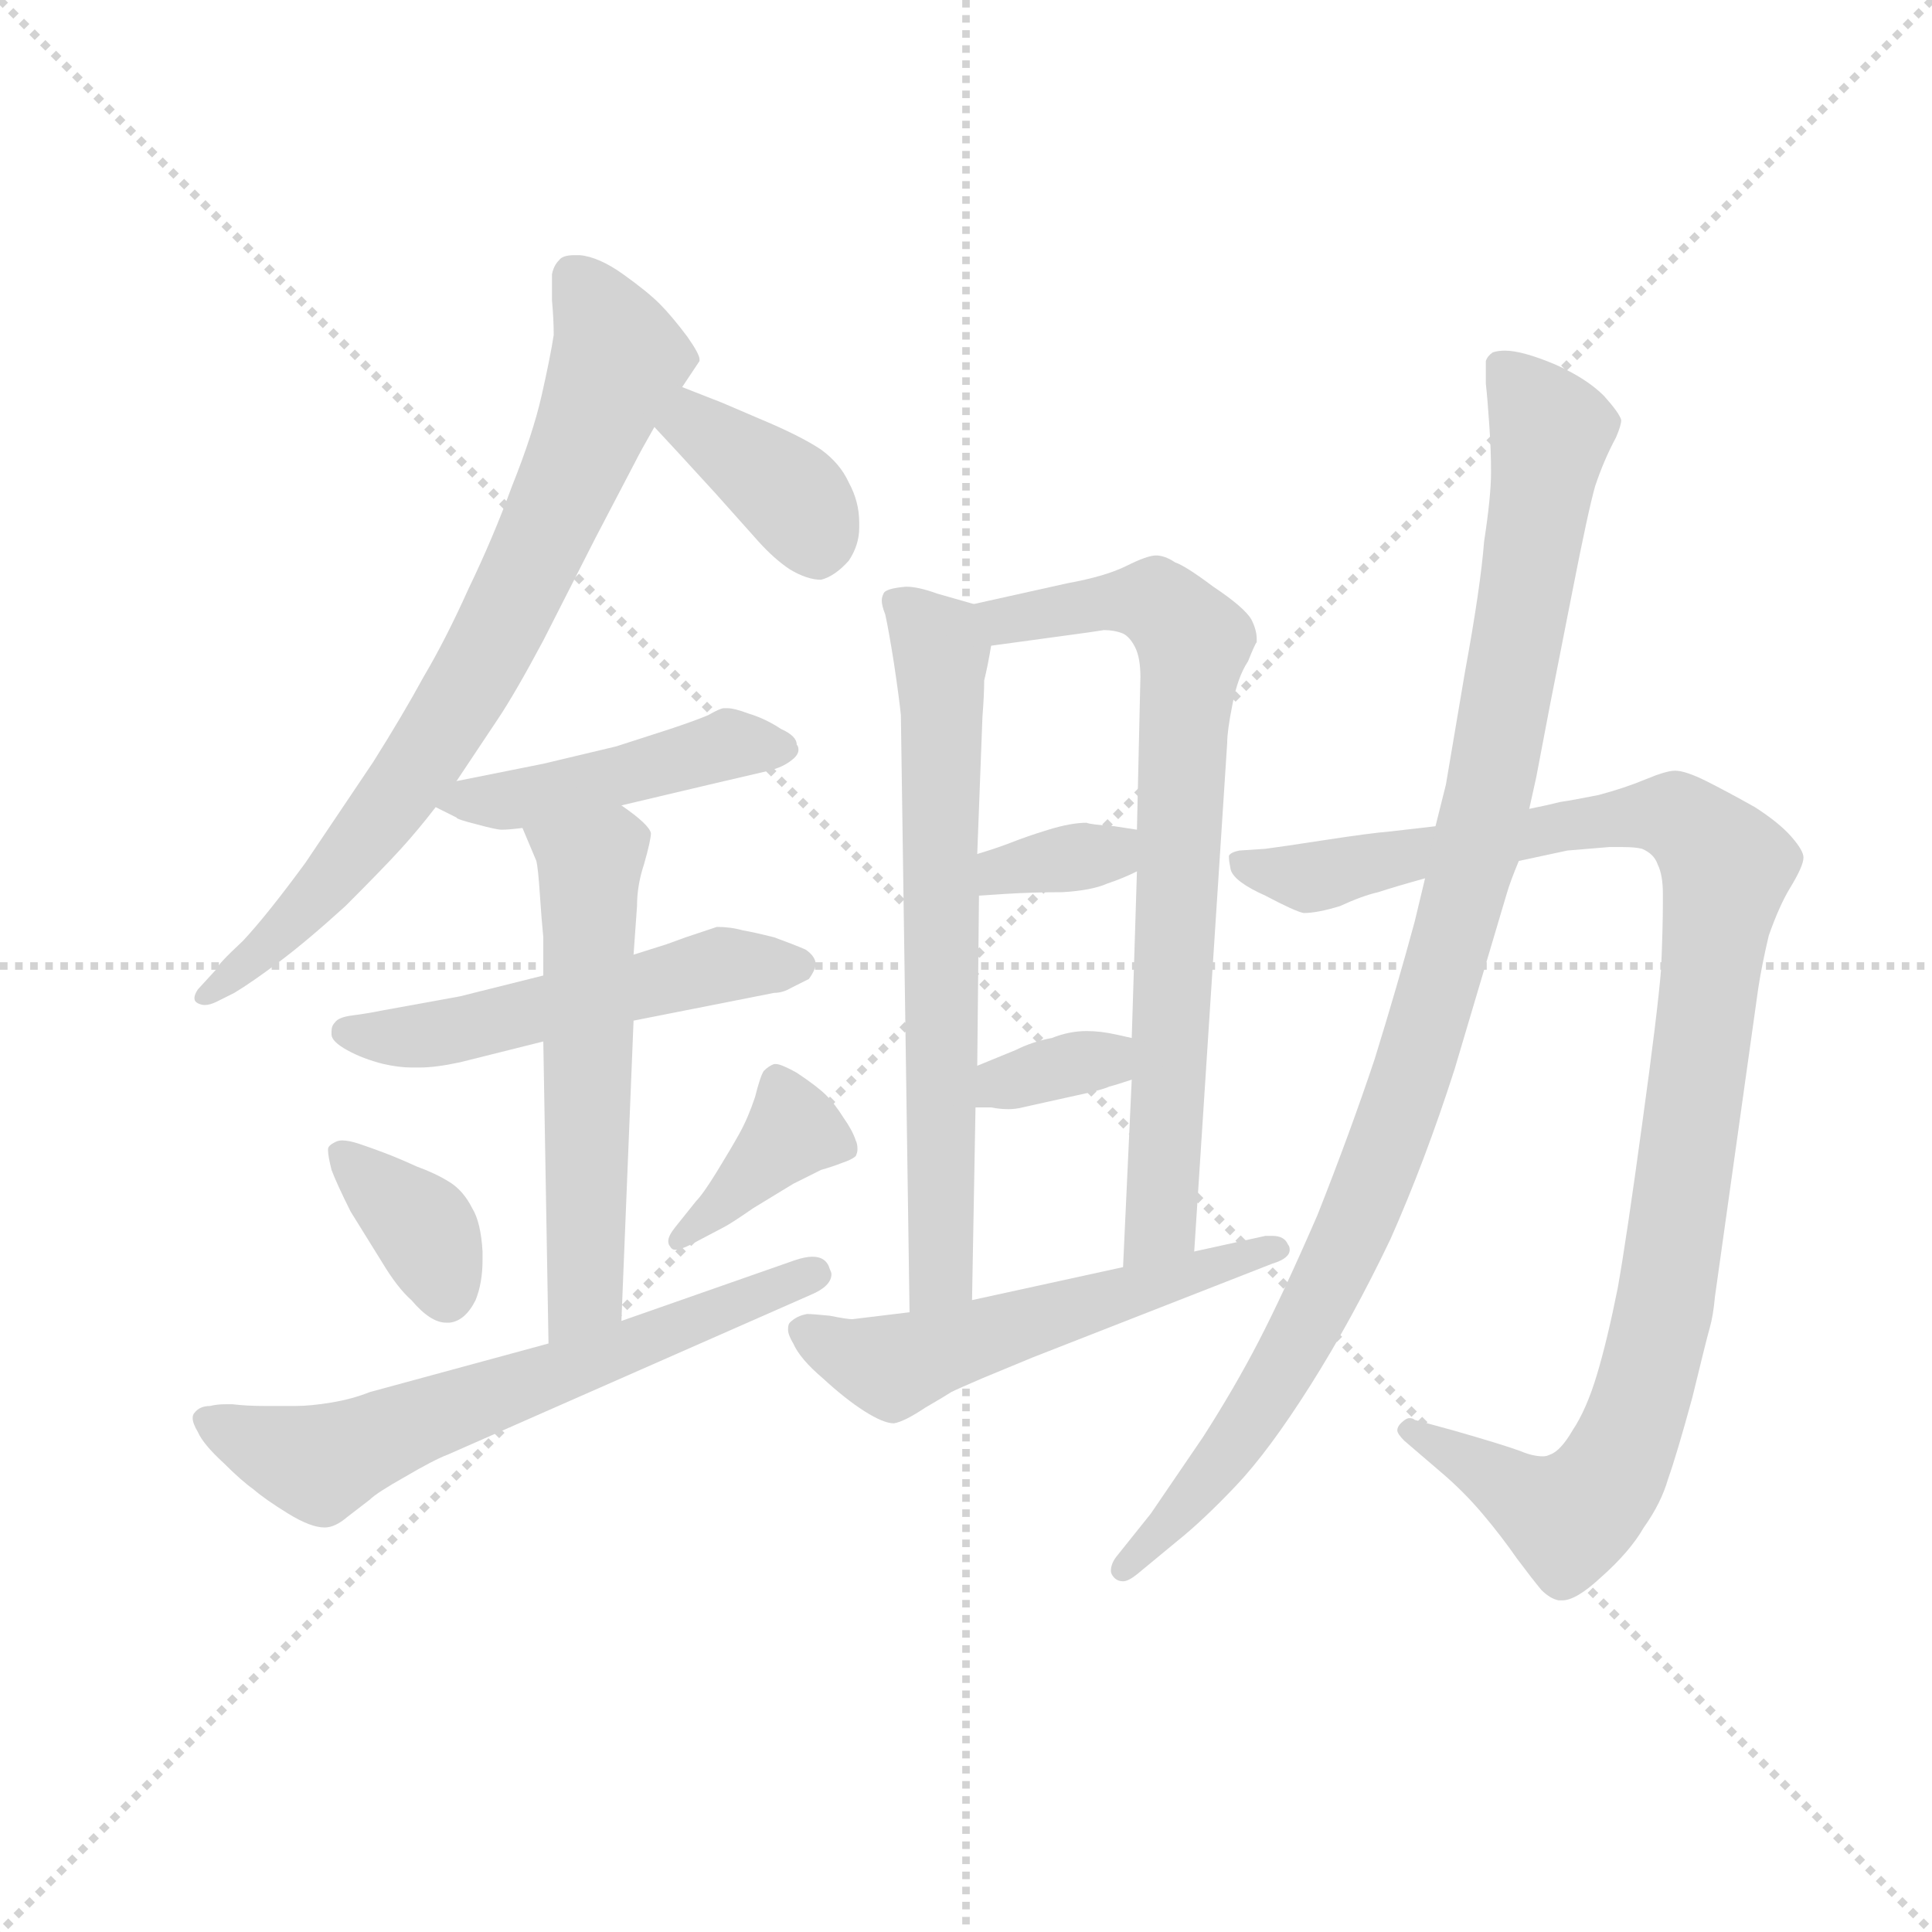 <svg version="1.1" viewBox="0 0 1024 1024" xmlns="http://www.w3.org/2000/svg">
  <g stroke="lightgray" stroke-dasharray="1,1" stroke-width="1" transform="scale(4, 4)">
    <line x1="0" y1="0" x2="256" y2="256"></line>
    <line x1="256" y1="0" x2="0" y2="256"></line>
    <line x1="128" y1="0" x2="128" y2="256"></line>
    <line x1="0" y1="128" x2="256" y2="128"></line>
  </g>
  <g transform="scale(0.92, -0.92) translate(60, -830)">
    <style type="text/css">
      
        @keyframes keyframes0 {
          from {
            stroke: blue;
            stroke-dashoffset: 755;
            stroke-width: 128;
          }
          71% {
            animation-timing-function: step-end;
            stroke: blue;
            stroke-dashoffset: 0;
            stroke-width: 128;
          }
          to {
            stroke: black;
            stroke-width: 1024;
          }
        }
        #make-me-a-hanzi-animation-0 {
          animation: keyframes0 0.864s both;
          animation-delay: 0s;
          animation-timing-function: linear;
        }
      
        @keyframes keyframes1 {
          from {
            stroke: blue;
            stroke-dashoffset: 377;
            stroke-width: 128;
          }
          55% {
            animation-timing-function: step-end;
            stroke: blue;
            stroke-dashoffset: 0;
            stroke-width: 128;
          }
          to {
            stroke: black;
            stroke-width: 1024;
          }
        }
        #make-me-a-hanzi-animation-1 {
          animation: keyframes1 0.557s both;
          animation-delay: 0.864s;
          animation-timing-function: linear;
        }
      
        @keyframes keyframes2 {
          from {
            stroke: blue;
            stroke-dashoffset: 456;
            stroke-width: 128;
          }
          60% {
            animation-timing-function: step-end;
            stroke: blue;
            stroke-dashoffset: 0;
            stroke-width: 128;
          }
          to {
            stroke: black;
            stroke-width: 1024;
          }
        }
        #make-me-a-hanzi-animation-2 {
          animation: keyframes2 0.621s both;
          animation-delay: 1.421s;
          animation-timing-function: linear;
        }
      
        @keyframes keyframes3 {
          from {
            stroke: blue;
            stroke-dashoffset: 520;
            stroke-width: 128;
          }
          63% {
            animation-timing-function: step-end;
            stroke: blue;
            stroke-dashoffset: 0;
            stroke-width: 128;
          }
          to {
            stroke: black;
            stroke-width: 1024;
          }
        }
        #make-me-a-hanzi-animation-3 {
          animation: keyframes3 0.673s both;
          animation-delay: 2.042s;
          animation-timing-function: linear;
        }
      
        @keyframes keyframes4 {
          from {
            stroke: blue;
            stroke-dashoffset: 565;
            stroke-width: 128;
          }
          65% {
            animation-timing-function: step-end;
            stroke: blue;
            stroke-dashoffset: 0;
            stroke-width: 128;
          }
          to {
            stroke: black;
            stroke-width: 1024;
          }
        }
        #make-me-a-hanzi-animation-4 {
          animation: keyframes4 0.71s both;
          animation-delay: 2.715s;
          animation-timing-function: linear;
        }
      
        @keyframes keyframes5 {
          from {
            stroke: blue;
            stroke-dashoffset: 367;
            stroke-width: 128;
          }
          54% {
            animation-timing-function: step-end;
            stroke: blue;
            stroke-dashoffset: 0;
            stroke-width: 128;
          }
          to {
            stroke: black;
            stroke-width: 1024;
          }
        }
        #make-me-a-hanzi-animation-5 {
          animation: keyframes5 0.549s both;
          animation-delay: 3.425s;
          animation-timing-function: linear;
        }
      
        @keyframes keyframes6 {
          from {
            stroke: blue;
            stroke-dashoffset: 381;
            stroke-width: 128;
          }
          55% {
            animation-timing-function: step-end;
            stroke: blue;
            stroke-dashoffset: 0;
            stroke-width: 128;
          }
          to {
            stroke: black;
            stroke-width: 1024;
          }
        }
        #make-me-a-hanzi-animation-6 {
          animation: keyframes6 0.56s both;
          animation-delay: 3.974s;
          animation-timing-function: linear;
        }
      
        @keyframes keyframes7 {
          from {
            stroke: blue;
            stroke-dashoffset: 633;
            stroke-width: 128;
          }
          67% {
            animation-timing-function: step-end;
            stroke: blue;
            stroke-dashoffset: 0;
            stroke-width: 128;
          }
          to {
            stroke: black;
            stroke-width: 1024;
          }
        }
        #make-me-a-hanzi-animation-7 {
          animation: keyframes7 0.765s both;
          animation-delay: 4.534s;
          animation-timing-function: linear;
        }
      
        @keyframes keyframes8 {
          from {
            stroke: blue;
            stroke-dashoffset: 671;
            stroke-width: 128;
          }
          69% {
            animation-timing-function: step-end;
            stroke: blue;
            stroke-dashoffset: 0;
            stroke-width: 128;
          }
          to {
            stroke: black;
            stroke-width: 1024;
          }
        }
        #make-me-a-hanzi-animation-8 {
          animation: keyframes8 0.796s both;
          animation-delay: 5.299s;
          animation-timing-function: linear;
        }
      
        @keyframes keyframes9 {
          from {
            stroke: blue;
            stroke-dashoffset: 745;
            stroke-width: 128;
          }
          71% {
            animation-timing-function: step-end;
            stroke: blue;
            stroke-dashoffset: 0;
            stroke-width: 128;
          }
          to {
            stroke: black;
            stroke-width: 1024;
          }
        }
        #make-me-a-hanzi-animation-9 {
          animation: keyframes9 0.856s both;
          animation-delay: 6.095s;
          animation-timing-function: linear;
        }
      
        @keyframes keyframes10 {
          from {
            stroke: blue;
            stroke-dashoffset: 339;
            stroke-width: 128;
          }
          52% {
            animation-timing-function: step-end;
            stroke: blue;
            stroke-dashoffset: 0;
            stroke-width: 128;
          }
          to {
            stroke: black;
            stroke-width: 1024;
          }
        }
        #make-me-a-hanzi-animation-10 {
          animation: keyframes10 0.526s both;
          animation-delay: 6.951s;
          animation-timing-function: linear;
        }
      
        @keyframes keyframes11 {
          from {
            stroke: blue;
            stroke-dashoffset: 341;
            stroke-width: 128;
          }
          53% {
            animation-timing-function: step-end;
            stroke: blue;
            stroke-dashoffset: 0;
            stroke-width: 128;
          }
          to {
            stroke: black;
            stroke-width: 1024;
          }
        }
        #make-me-a-hanzi-animation-11 {
          animation: keyframes11 0.528s both;
          animation-delay: 7.477s;
          animation-timing-function: linear;
        }
      
        @keyframes keyframes12 {
          from {
            stroke: blue;
            stroke-dashoffset: 542;
            stroke-width: 128;
          }
          64% {
            animation-timing-function: step-end;
            stroke: blue;
            stroke-dashoffset: 0;
            stroke-width: 128;
          }
          to {
            stroke: black;
            stroke-width: 1024;
          }
        }
        #make-me-a-hanzi-animation-12 {
          animation: keyframes12 0.691s both;
          animation-delay: 8.005s;
          animation-timing-function: linear;
        }
      
        @keyframes keyframes13 {
          from {
            stroke: blue;
            stroke-dashoffset: 1053;
            stroke-width: 128;
          }
          77% {
            animation-timing-function: step-end;
            stroke: blue;
            stroke-dashoffset: 0;
            stroke-width: 128;
          }
          to {
            stroke: black;
            stroke-width: 1024;
          }
        }
        #make-me-a-hanzi-animation-13 {
          animation: keyframes13 1.107s both;
          animation-delay: 8.696s;
          animation-timing-function: linear;
        }
      
        @keyframes keyframes14 {
          from {
            stroke: blue;
            stroke-dashoffset: 1015;
            stroke-width: 128;
          }
          77% {
            animation-timing-function: step-end;
            stroke: blue;
            stroke-dashoffset: 0;
            stroke-width: 128;
          }
          to {
            stroke: black;
            stroke-width: 1024;
          }
        }
        #make-me-a-hanzi-animation-14 {
          animation: keyframes14 1.076s both;
          animation-delay: 9.803s;
          animation-timing-function: linear;
        }
      
    </style>
    
      <path d="M 203 380 L 227 416 Q 237 431 253 461 L 283 520 L 306 564 Q 309 570 317 584 L 333 607 L 343 622 L 343 623 Q 343 626 336 636 Q 327 648 320 655 Q 313 662 299 672 Q 285 682 274 683 L 271 683 Q 264 683 262 680 Q 259 677 258 672 L 258 657 Q 259 646 259 637 Q 257 624 252 602 Q 247 580 235 550 Q 224 520 210 491 Q 197 462 184 440 Q 172 418 155 391 L 116 333 Q 94 303 80 288 Q 65 274 65 272 L 54 260 Q 52 257 52 255 Q 52 253 54 252 Q 56 251 58 251 Q 61 251 65 253 L 75 258 Q 85 264 101 276 Q 117 288 139 308 Q 161 330 171 341 Q 181 352 191 365 L 203 380 Z" fill="lightgray"></path>
    
      <path d="M 317 584 L 330 570 L 352 546 L 377 518 Q 386 508 395 502 Q 405 496 413 496 Q 421 498 429 507 Q 435 516 435 526 L 435 529 Q 435 541 429 552 Q 424 563 413 571 Q 401 579 377 589 L 356 598 L 333 607 C 305 618 297 606 317 584 Z" fill="lightgray"></path>
    
      <path d="M 191 365 L 203 359 Q 203 358 215 355 Q 226 352 229 352 Q 233 352 241 353 L 298 366 L 353 379 L 383 386 Q 391 388 396 392 Q 400 395 400 398 Q 400 400 399 401 Q 399 406 390 410 Q 381 416 371 419 Q 363 422 359 422 L 357 422 Q 355 422 348 418 Q 341 415 326 410 L 295 400 L 253 390 L 203 380 C 174 374 173 374 191 365 Z" fill="lightgray"></path>
    
      <path d="M 253 268 L 229 262 L 205 256 L 161 248 Q 151 246 143 245 Q 135 244 133 241 Q 131 239 131 236 L 131 234 Q 131 230 140 225 Q 149 220 161 217 Q 170 215 177 215 L 182 215 Q 191 215 205 218 L 253 230 L 305 242 L 386 258 Q 391 258 396 261 L 406 266 Q 409 270 410 274 Q 410 279 404 283 Q 397 286 386 290 Q 374 293 368 294 Q 361 296 353 296 L 335 290 L 324 286 L 305 280 L 253 268 Z" fill="lightgray"></path>
    
      <path d="M 241 353 L 249 334 Q 250 330 251 315 Q 252 300 253 290 L 253 268 L 253 230 L 256 56 C 257 26 297 39 298 69 L 305 242 L 305 280 L 307 308 Q 307 320 311 332 Q 315 346 315 350 Q 314 355 298 366 C 274 384 229 381 241 353 Z" fill="lightgray"></path>
    
      <path d="M 129 168 L 129 167 Q 129 164 131 156 Q 134 148 142 132 L 160 103 Q 169 88 177 81 Q 188 68 197 68 L 199 68 Q 208 69 214 81 Q 218 91 218 104 L 218 109 Q 217 126 212 134 Q 207 144 199 149 Q 191 154 180 158 Q 169 163 161 166 Q 153 169 147 171 Q 141 173 137 173 Q 135 173 133 172 Q 129 170 129 168 Z" fill="lightgray"></path>
    
      <path d="M 357 123 Q 361 125 374 134 L 397 148 L 413 156 Q 420 158 425 160 Q 431 162 433 164 Q 434 166 434 168 Q 434 171 433 173 Q 431 179 426 186 Q 421 194 416 199 Q 411 204 399 212 Q 390 217 387 217 L 386 217 Q 383 216 380 213 Q 378 210 375 198 Q 371 186 366 177 Q 361 168 353 155 Q 345 142 341 138 L 329 123 Q 325 118 325 115 Q 325 113 326 112 Q 327 110 329 110 Q 332 110 338 113 L 357 123 Z" fill="lightgray"></path>
    
      <path d="M 256 56 L 153 28 Q 143 24 131 22 Q 119 20 110 20 L 93 20 Q 82 20 74 21 L 70 21 Q 65 21 61 20 Q 55 20 52 16 Q 51 15 51 13 Q 51 10 54 5 Q 57 -2 69 -13 Q 79 -23 86 -28 Q 93 -34 106 -42 Q 119 -50 127 -50 Q 133 -50 140 -44 L 153 -34 Q 157 -30 173 -21 Q 190 -11 198 -8 L 407 84 Q 419 89 419 96 Q 419 97 418 99 Q 416 106 408 106 Q 404 106 398 104 L 298 69 L 256 56 Z" fill="lightgray"></path>
    
      <path d="M 501 482 L 480 488 Q 469 492 462 492 Q 450 491 449 488 Q 448 486 448 484 Q 448 481 450 476 Q 452 467 455 448 Q 458 428 459 418 L 464 74 C 464 44 499 51 500 81 L 502 192 L 503 216 L 504 314 L 503 338 L 506 417 Q 507 430 507 438 Q 509 446 511 458 C 515 478 515 478 501 482 Z" fill="lightgray"></path>
    
      <path d="M 628 109 L 647 402 Q 647 409 650 424 Q 653 440 659 449 Q 663 459 664 460 L 664 462 Q 664 467 661 473 Q 657 480 639 492 Q 623 504 617 506 Q 611 510 606 510 Q 601 510 589 504 Q 577 498 555 494 L 501 482 C 472 475 481 454 511 458 L 555 464 Q 570 466 576 467 Q 582 467 587 465 Q 591 463 594 457 Q 597 451 597 440 L 595 352 L 595 328 L 592 232 L 592 208 L 587 100 C 586 70 626 79 628 109 Z" fill="lightgray"></path>
    
      <path d="M 504 314 L 519 315 Q 535 316 552 316 Q 569 317 578 321 Q 587 324 595 328 C 622 341 625 347 595 352 L 582 354 Q 568 355 566 356 Q 557 356 544 352 Q 531 348 521 344 Q 513 341 503 338 C 474 329 474 312 504 314 Z" fill="lightgray"></path>
    
      <path d="M 502 192 L 511 192 Q 516 191 521 191 Q 525 191 529 192 L 556 198 Q 575 202 579 204 Q 583 205 592 208 C 620 217 621 225 592 232 L 583 234 Q 574 236 566 236 Q 556 236 546 232 Q 535 230 525 225 L 503 216 C 475 205 472 192 502 192 Z" fill="lightgray"></path>
    
      <path d="M 464 74 L 431 70 Q 428 70 418 72 Q 408 73 405 73 Q 399 72 395 68 Q 394 67 394 64 Q 394 61 397 56 Q 401 47 414 36 Q 427 24 438 17 Q 449 10 455 10 Q 461 11 473 19 Q 485 26 488 28 Q 492 30 506 36 L 535 48 L 673 102 Q 683 105 683 110 Q 683 112 682 113 Q 680 118 673 118 L 669 118 L 628 109 L 587 100 L 500 81 L 464 74 Z" fill="lightgray"></path>
    
      <path d="M 815 334 L 843 340 L 867 342 L 875 342 Q 882 342 886 341 Q 893 338 895 332 Q 898 326 898 315 L 898 310 Q 898 296 897 272 Q 895 247 886 182 Q 877 116 872 88 Q 866 58 860 38 Q 854 18 846 6 Q 839 -6 833 -8 Q 831 -9 829 -9 Q 823 -9 816 -6 Q 805 -2 777 6 L 755 12 Q 754 13 752 13 Q 750 13 747 10 Q 745 8 745 6 Q 745 4 749 0 L 770 -18 Q 783 -29 794 -42 Q 805 -55 814 -68 Q 823 -80 828 -86 Q 833 -91 838 -92 L 840 -92 Q 848 -92 862 -79 Q 879 -64 887 -50 Q 897 -36 901 -22 Q 906 -8 915 25 Q 923 58 925 65 Q 927 72 928 83 L 953 261 Q 955 274 959 291 Q 965 308 971 318 Q 979 331 979 336 Q 979 340 972 348 Q 965 356 951 365 Q 935 374 923 380 Q 911 386 905 386 Q 900 386 888 381 Q 876 376 861 372 Q 846 369 839 368 Q 831 366 821 364 L 767 354 L 741 351 Q 729 350 703 346 Q 677 342 669 341 L 654 340 Q 649 339 648 337 L 648 336 Q 648 334 649 329 Q 651 322 669 314 Q 686 305 691 304 Q 699 304 712 308 Q 725 314 734 316 Q 743 319 761 324 L 815 334 Z" fill="lightgray"></path>
    
      <path d="M 821 364 L 825 382 L 833 424 L 846 490 Q 855 536 859 550 Q 864 565 871 578 Q 874 585 874 588 Q 873 592 864 602 Q 854 612 836 620 Q 817 628 807 628 Q 803 628 800 627 Q 797 625 796 622 L 796 609 Q 797 600 798 585 Q 799 571 799 558 Q 799 544 795 518 Q 793 492 784 443 L 773 378 L 767 354 L 761 324 L 755 299 Q 745 262 732 220 Q 718 178 699 130 Q 679 84 665 57 Q 651 30 633 2 L 603 -42 L 583 -67 Q 580 -71 580 -75 Q 580 -77 582 -79 Q 584 -81 587 -81 Q 590 -81 595 -77 L 618 -58 Q 633 -46 652 -26 Q 671 -6 695 32 Q 719 70 741 116 Q 761 161 778 214 L 808 315 Q 810 322 815 334 L 821 364 Z" fill="lightgray"></path>
    
    
      <clipPath id="make-me-a-hanzi-clip-0">
        <path d="M 203 380 L 227 416 Q 237 431 253 461 L 283 520 L 306 564 Q 309 570 317 584 L 333 607 L 343 622 L 343 623 Q 343 626 336 636 Q 327 648 320 655 Q 313 662 299 672 Q 285 682 274 683 L 271 683 Q 264 683 262 680 Q 259 677 258 672 L 258 657 Q 259 646 259 637 Q 257 624 252 602 Q 247 580 235 550 Q 224 520 210 491 Q 197 462 184 440 Q 172 418 155 391 L 116 333 Q 94 303 80 288 Q 65 274 65 272 L 54 260 Q 52 257 52 255 Q 52 253 54 252 Q 56 251 58 251 Q 61 251 65 253 L 75 258 Q 85 264 101 276 Q 117 288 139 308 Q 161 330 171 341 Q 181 352 191 365 L 203 380 Z"></path>
      </clipPath>
      <path clip-path="url(#make-me-a-hanzi-clip-0)" d="M 270 671 L 296 623 L 227 466 L 187 398 L 134 326 L 88 278 L 57 256" fill="none" id="make-me-a-hanzi-animation-0" stroke-dasharray="627 1254" stroke-linecap="round"></path>
    
      <clipPath id="make-me-a-hanzi-clip-1">
        <path d="M 317 584 L 330 570 L 352 546 L 377 518 Q 386 508 395 502 Q 405 496 413 496 Q 421 498 429 507 Q 435 516 435 526 L 435 529 Q 435 541 429 552 Q 424 563 413 571 Q 401 579 377 589 L 356 598 L 333 607 C 305 618 297 606 317 584 Z"></path>
      </clipPath>
      <path clip-path="url(#make-me-a-hanzi-clip-1)" d="M 326 586 L 344 583 L 393 547 L 406 531 L 411 510" fill="none" id="make-me-a-hanzi-animation-1" stroke-dasharray="249 498" stroke-linecap="round"></path>
    
      <clipPath id="make-me-a-hanzi-clip-2">
        <path d="M 191 365 L 203 359 Q 203 358 215 355 Q 226 352 229 352 Q 233 352 241 353 L 298 366 L 353 379 L 383 386 Q 391 388 396 392 Q 400 395 400 398 Q 400 400 399 401 Q 399 406 390 410 Q 381 416 371 419 Q 363 422 359 422 L 357 422 Q 355 422 348 418 Q 341 415 326 410 L 295 400 L 253 390 L 203 380 C 174 374 173 374 191 365 Z"></path>
      </clipPath>
      <path clip-path="url(#make-me-a-hanzi-clip-2)" d="M 199 365 L 259 373 L 360 402 L 394 398" fill="none" id="make-me-a-hanzi-animation-2" stroke-dasharray="328 656" stroke-linecap="round"></path>
    
      <clipPath id="make-me-a-hanzi-clip-3">
        <path d="M 253 268 L 229 262 L 205 256 L 161 248 Q 151 246 143 245 Q 135 244 133 241 Q 131 239 131 236 L 131 234 Q 131 230 140 225 Q 149 220 161 217 Q 170 215 177 215 L 182 215 Q 191 215 205 218 L 253 230 L 305 242 L 386 258 Q 391 258 396 261 L 406 266 Q 409 270 410 274 Q 410 279 404 283 Q 397 286 386 290 Q 374 293 368 294 Q 361 296 353 296 L 335 290 L 324 286 L 305 280 L 253 268 Z"></path>
      </clipPath>
      <path clip-path="url(#make-me-a-hanzi-clip-3)" d="M 141 235 L 195 235 L 355 274 L 400 274" fill="none" id="make-me-a-hanzi-animation-3" stroke-dasharray="392 784" stroke-linecap="round"></path>
    
      <clipPath id="make-me-a-hanzi-clip-4">
        <path d="M 241 353 L 249 334 Q 250 330 251 315 Q 252 300 253 290 L 253 268 L 253 230 L 256 56 C 257 26 297 39 298 69 L 305 242 L 305 280 L 307 308 Q 307 320 311 332 Q 315 346 315 350 Q 314 355 298 366 C 274 384 229 381 241 353 Z"></path>
      </clipPath>
      <path clip-path="url(#make-me-a-hanzi-clip-4)" d="M 249 351 L 280 331 L 278 93 L 261 64" fill="none" id="make-me-a-hanzi-animation-4" stroke-dasharray="437 874" stroke-linecap="round"></path>
    
      <clipPath id="make-me-a-hanzi-clip-5">
        <path d="M 129 168 L 129 167 Q 129 164 131 156 Q 134 148 142 132 L 160 103 Q 169 88 177 81 Q 188 68 197 68 L 199 68 Q 208 69 214 81 Q 218 91 218 104 L 218 109 Q 217 126 212 134 Q 207 144 199 149 Q 191 154 180 158 Q 169 163 161 166 Q 153 169 147 171 Q 141 173 137 173 Q 135 173 133 172 Q 129 170 129 168 Z"></path>
      </clipPath>
      <path clip-path="url(#make-me-a-hanzi-clip-5)" d="M 134 168 L 184 122 L 198 81" fill="none" id="make-me-a-hanzi-animation-5" stroke-dasharray="239 478" stroke-linecap="round"></path>
    
      <clipPath id="make-me-a-hanzi-clip-6">
        <path d="M 357 123 Q 361 125 374 134 L 397 148 L 413 156 Q 420 158 425 160 Q 431 162 433 164 Q 434 166 434 168 Q 434 171 433 173 Q 431 179 426 186 Q 421 194 416 199 Q 411 204 399 212 Q 390 217 387 217 L 386 217 Q 383 216 380 213 Q 378 210 375 198 Q 371 186 366 177 Q 361 168 353 155 Q 345 142 341 138 L 329 123 Q 325 118 325 115 Q 325 113 326 112 Q 327 110 329 110 Q 332 110 338 113 L 357 123 Z"></path>
      </clipPath>
      <path clip-path="url(#make-me-a-hanzi-clip-6)" d="M 387 210 L 397 178 L 330 115" fill="none" id="make-me-a-hanzi-animation-6" stroke-dasharray="253 506" stroke-linecap="round"></path>
    
      <clipPath id="make-me-a-hanzi-clip-7">
        <path d="M 256 56 L 153 28 Q 143 24 131 22 Q 119 20 110 20 L 93 20 Q 82 20 74 21 L 70 21 Q 65 21 61 20 Q 55 20 52 16 Q 51 15 51 13 Q 51 10 54 5 Q 57 -2 69 -13 Q 79 -23 86 -28 Q 93 -34 106 -42 Q 119 -50 127 -50 Q 133 -50 140 -44 L 153 -34 Q 157 -30 173 -21 Q 190 -11 198 -8 L 407 84 Q 419 89 419 96 Q 419 97 418 99 Q 416 106 408 106 Q 404 106 398 104 L 298 69 L 256 56 Z"></path>
      </clipPath>
      <path clip-path="url(#make-me-a-hanzi-clip-7)" d="M 59 12 L 124 -13 L 412 95" fill="none" id="make-me-a-hanzi-animation-7" stroke-dasharray="505 1010" stroke-linecap="round"></path>
    
      <clipPath id="make-me-a-hanzi-clip-8">
        <path d="M 501 482 L 480 488 Q 469 492 462 492 Q 450 491 449 488 Q 448 486 448 484 Q 448 481 450 476 Q 452 467 455 448 Q 458 428 459 418 L 464 74 C 464 44 499 51 500 81 L 502 192 L 503 216 L 504 314 L 503 338 L 506 417 Q 507 430 507 438 Q 509 446 511 458 C 515 478 515 478 501 482 Z"></path>
      </clipPath>
      <path clip-path="url(#make-me-a-hanzi-clip-8)" d="M 457 484 L 482 455 L 483 424 L 483 105 L 469 82" fill="none" id="make-me-a-hanzi-animation-8" stroke-dasharray="543 1086" stroke-linecap="round"></path>
    
      <clipPath id="make-me-a-hanzi-clip-9">
        <path d="M 628 109 L 647 402 Q 647 409 650 424 Q 653 440 659 449 Q 663 459 664 460 L 664 462 Q 664 467 661 473 Q 657 480 639 492 Q 623 504 617 506 Q 611 510 606 510 Q 601 510 589 504 Q 577 498 555 494 L 501 482 C 472 475 481 454 511 458 L 555 464 Q 570 466 576 467 Q 582 467 587 465 Q 591 463 594 457 Q 597 451 597 440 L 595 352 L 595 328 L 592 232 L 592 208 L 587 100 C 586 70 626 79 628 109 Z"></path>
      </clipPath>
      <path clip-path="url(#make-me-a-hanzi-clip-9)" d="M 509 478 L 520 472 L 579 484 L 605 483 L 628 458 L 620 388 L 610 133 L 593 107" fill="none" id="make-me-a-hanzi-animation-9" stroke-dasharray="617 1234" stroke-linecap="round"></path>
    
      <clipPath id="make-me-a-hanzi-clip-10">
        <path d="M 504 314 L 519 315 Q 535 316 552 316 Q 569 317 578 321 Q 587 324 595 328 C 622 341 625 347 595 352 L 582 354 Q 568 355 566 356 Q 557 356 544 352 Q 531 348 521 344 Q 513 341 503 338 C 474 329 474 312 504 314 Z"></path>
      </clipPath>
      <path clip-path="url(#make-me-a-hanzi-clip-10)" d="M 511 320 L 517 328 L 575 338 L 587 346" fill="none" id="make-me-a-hanzi-animation-10" stroke-dasharray="211 422" stroke-linecap="round"></path>
    
      <clipPath id="make-me-a-hanzi-clip-11">
        <path d="M 502 192 L 511 192 Q 516 191 521 191 Q 525 191 529 192 L 556 198 Q 575 202 579 204 Q 583 205 592 208 C 620 217 621 225 592 232 L 583 234 Q 574 236 566 236 Q 556 236 546 232 Q 535 230 525 225 L 503 216 C 475 205 472 192 502 192 Z"></path>
      </clipPath>
      <path clip-path="url(#make-me-a-hanzi-clip-11)" d="M 507 198 L 517 206 L 586 226" fill="none" id="make-me-a-hanzi-animation-11" stroke-dasharray="213 426" stroke-linecap="round"></path>
    
      <clipPath id="make-me-a-hanzi-clip-12">
        <path d="M 464 74 L 431 70 Q 428 70 418 72 Q 408 73 405 73 Q 399 72 395 68 Q 394 67 394 64 Q 394 61 397 56 Q 401 47 414 36 Q 427 24 438 17 Q 449 10 455 10 Q 461 11 473 19 Q 485 26 488 28 Q 492 30 506 36 L 535 48 L 673 102 Q 683 105 683 110 Q 683 112 682 113 Q 680 118 673 118 L 669 118 L 628 109 L 587 100 L 500 81 L 464 74 Z"></path>
      </clipPath>
      <path clip-path="url(#make-me-a-hanzi-clip-12)" d="M 403 64 L 454 43 L 675 109" fill="none" id="make-me-a-hanzi-animation-12" stroke-dasharray="414 828" stroke-linecap="round"></path>
    
      <clipPath id="make-me-a-hanzi-clip-13">
        <path d="M 815 334 L 843 340 L 867 342 L 875 342 Q 882 342 886 341 Q 893 338 895 332 Q 898 326 898 315 L 898 310 Q 898 296 897 272 Q 895 247 886 182 Q 877 116 872 88 Q 866 58 860 38 Q 854 18 846 6 Q 839 -6 833 -8 Q 831 -9 829 -9 Q 823 -9 816 -6 Q 805 -2 777 6 L 755 12 Q 754 13 752 13 Q 750 13 747 10 Q 745 8 745 6 Q 745 4 749 0 L 770 -18 Q 783 -29 794 -42 Q 805 -55 814 -68 Q 823 -80 828 -86 Q 833 -91 838 -92 L 840 -92 Q 848 -92 862 -79 Q 879 -64 887 -50 Q 897 -36 901 -22 Q 906 -8 915 25 Q 923 58 925 65 Q 927 72 928 83 L 953 261 Q 955 274 959 291 Q 965 308 971 318 Q 979 331 979 336 Q 979 340 972 348 Q 965 356 951 365 Q 935 374 923 380 Q 911 386 905 386 Q 900 386 888 381 Q 876 376 861 372 Q 846 369 839 368 Q 831 366 821 364 L 767 354 L 741 351 Q 729 350 703 346 Q 677 342 669 341 L 654 340 Q 649 339 648 337 L 648 336 Q 648 334 649 329 Q 651 322 669 314 Q 686 305 691 304 Q 699 304 712 308 Q 725 314 734 316 Q 743 319 761 324 L 815 334 Z"></path>
      </clipPath>
      <path clip-path="url(#make-me-a-hanzi-clip-13)" d="M 652 337 L 667 328 L 694 324 L 888 361 L 917 352 L 935 329 L 900 81 L 885 23 L 864 -26 L 840 -43 L 752 8" fill="none" id="make-me-a-hanzi-animation-13" stroke-dasharray="925 1850" stroke-linecap="round"></path>
    
      <clipPath id="make-me-a-hanzi-clip-14">
        <path d="M 821 364 L 825 382 L 833 424 L 846 490 Q 855 536 859 550 Q 864 565 871 578 Q 874 585 874 588 Q 873 592 864 602 Q 854 612 836 620 Q 817 628 807 628 Q 803 628 800 627 Q 797 625 796 622 L 796 609 Q 797 600 798 585 Q 799 571 799 558 Q 799 544 795 518 Q 793 492 784 443 L 773 378 L 767 354 L 761 324 L 755 299 Q 745 262 732 220 Q 718 178 699 130 Q 679 84 665 57 Q 651 30 633 2 L 603 -42 L 583 -67 Q 580 -71 580 -75 Q 580 -77 582 -79 Q 584 -81 587 -81 Q 590 -81 595 -77 L 618 -58 Q 633 -46 652 -26 Q 671 -6 695 32 Q 719 70 741 116 Q 761 161 778 214 L 808 315 Q 810 322 815 334 L 821 364 Z"></path>
      </clipPath>
      <path clip-path="url(#make-me-a-hanzi-clip-14)" d="M 805 619 L 828 590 L 832 569 L 792 346 L 755 213 L 718 118 L 675 34 L 634 -23 L 587 -74" fill="none" id="make-me-a-hanzi-animation-14" stroke-dasharray="887 1774" stroke-linecap="round"></path>
    
  </g>
</svg>